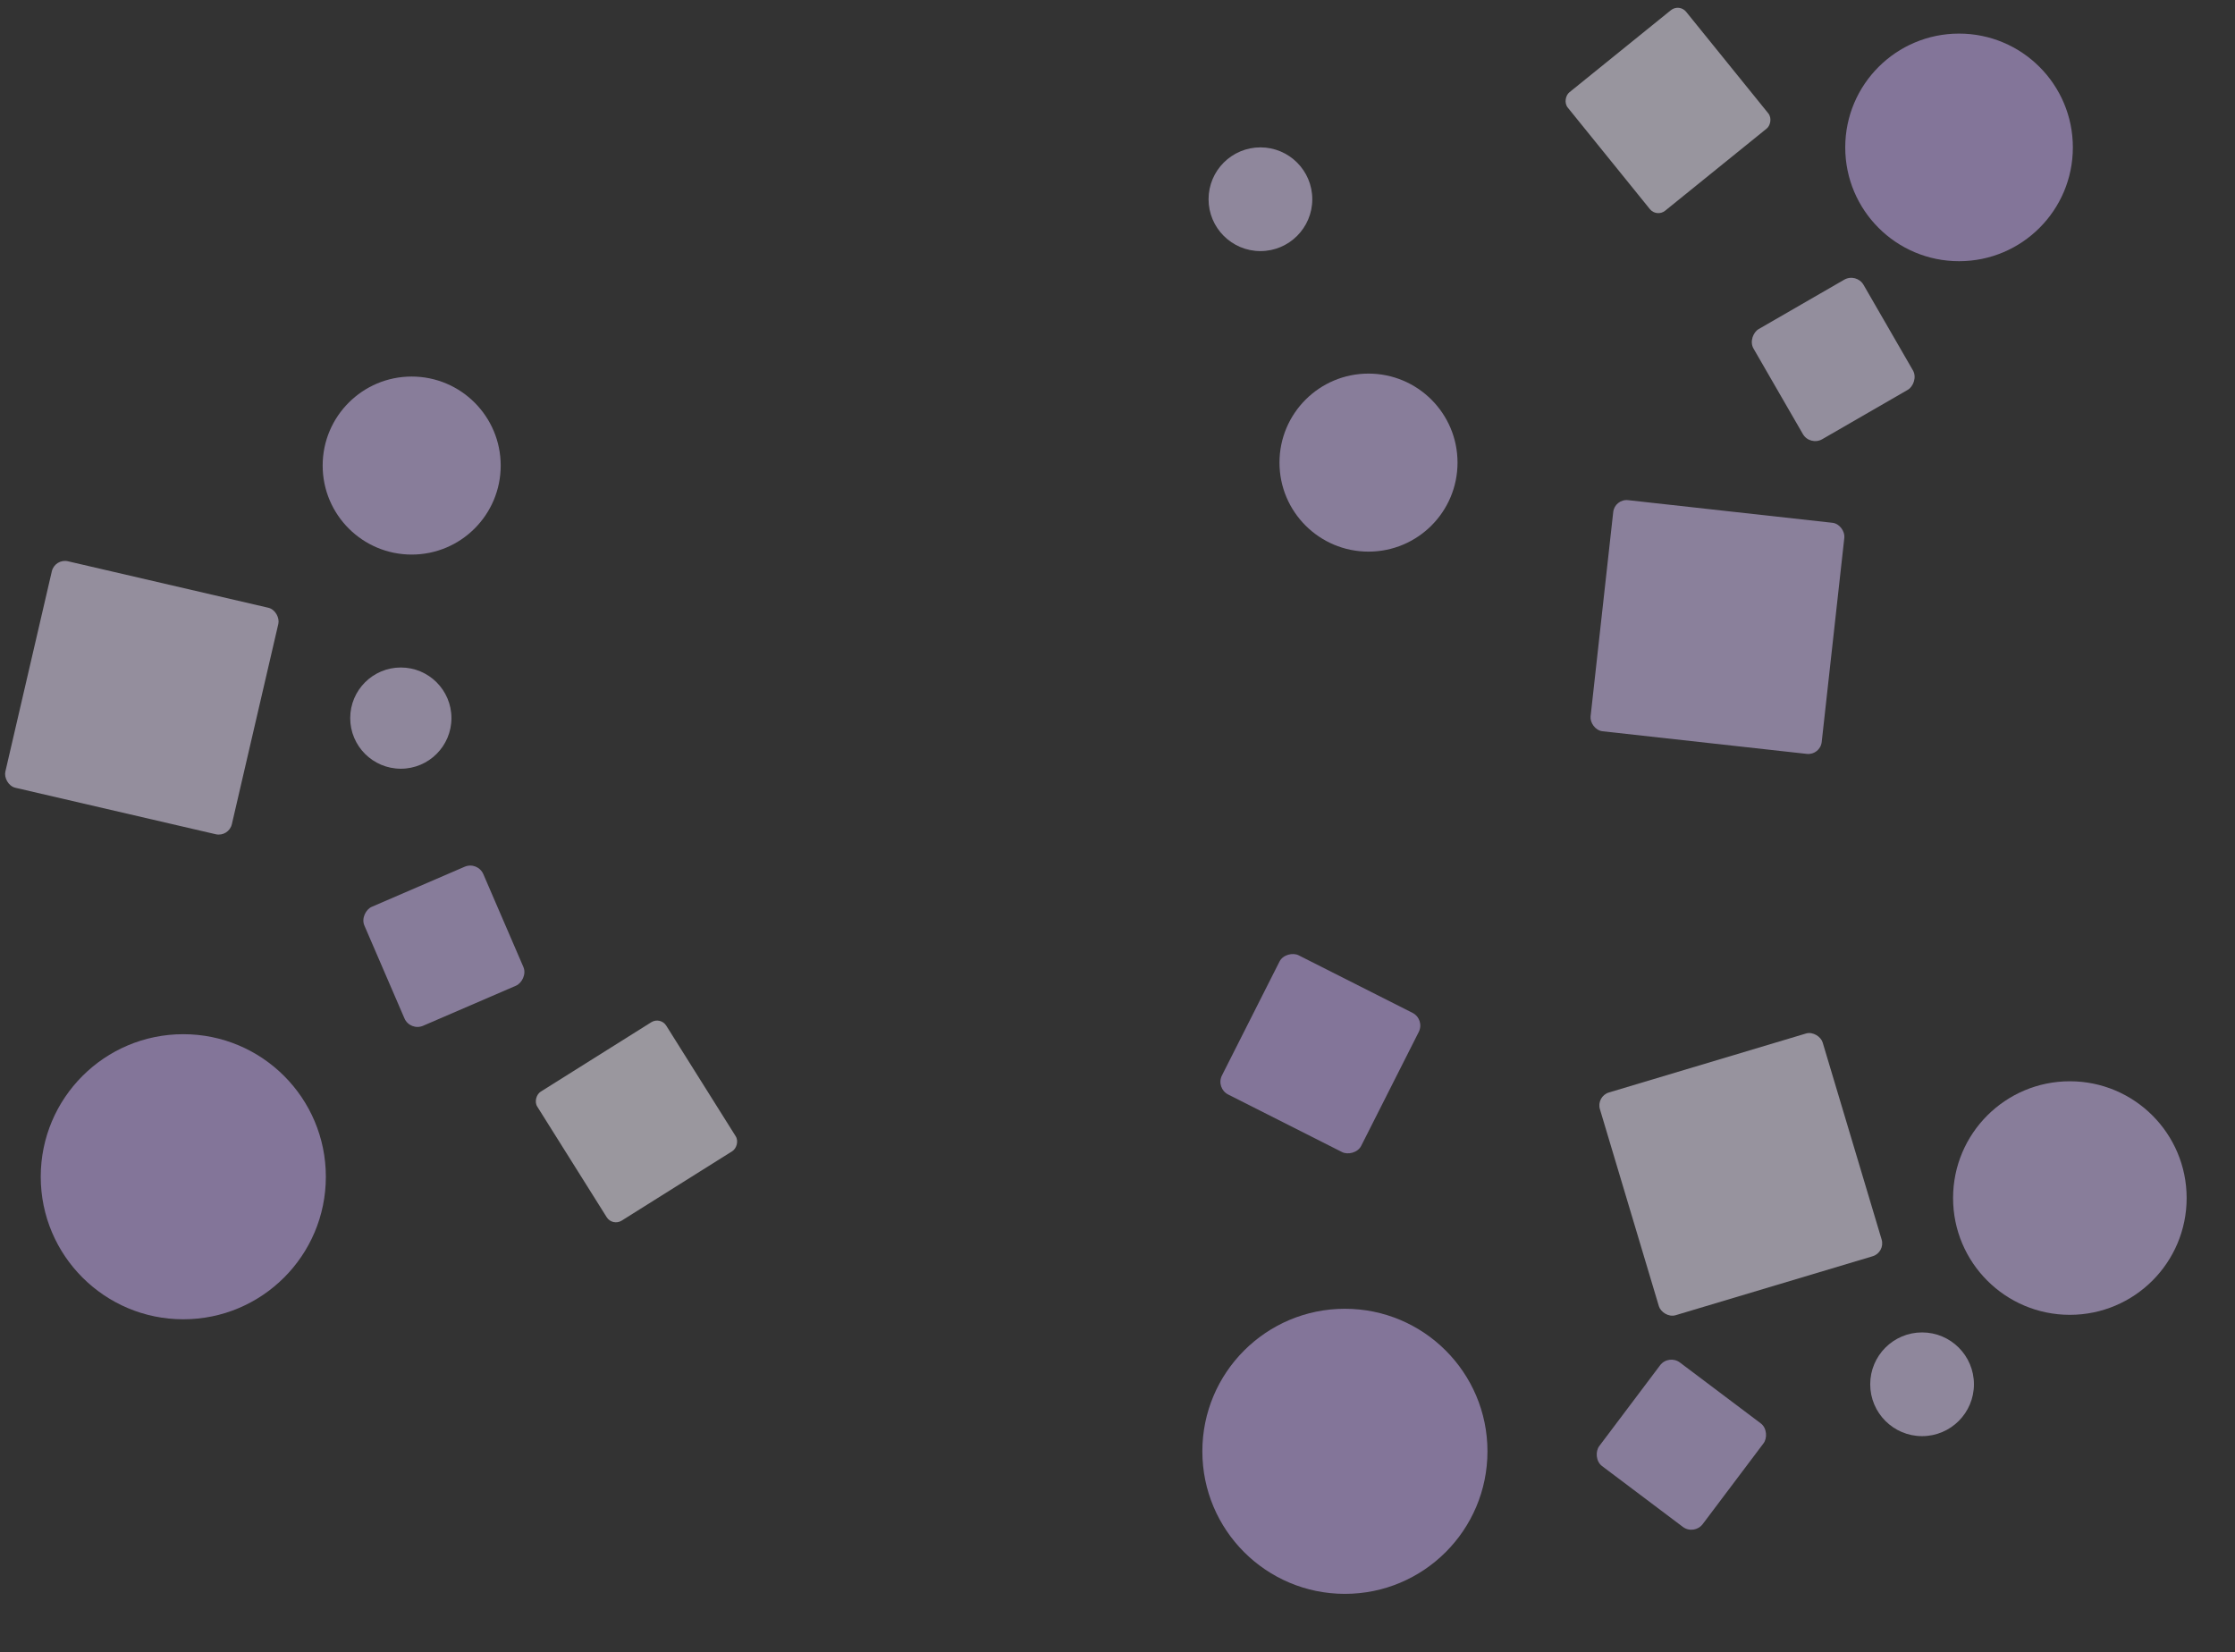 <?xml version="1.0" encoding="UTF-8"?>
<svg id="Camada_2" data-name="Camada 2" xmlns="http://www.w3.org/2000/svg" viewBox="0 0 842.08 622.61">
  <rect x="0" y="0" width="842.08" height="622.61" fill="#333333" stroke="none"/>
  <defs>
    <style>
      .cls-1 {
        fill: #f5effd;
      }

      .cls-1, .cls-2, .cls-3, .cls-4, .cls-5, .cls-6, .cls-7, .cls-8, .cls-9, .cls-10 {
        opacity: .53;
        stroke-width: 0px;
      }

      .cls-2 {
        fill: #d8c5f7;
      }

      .cls-3 {
        fill: #e9defa;
      }

      .cls-4 {
        fill: #d3bef6;
      }

      .cls-5 {
        fill: #eadffa;
      }

      .cls-6 {
        fill: #e1d2f9;
      }

      .cls-7 {
        fill: #d2bdf5;
      }

      .cls-8 {
        fill: #f0e9fc;
      }

      .cls-9 {
        fill: #cab0f4;
      }

      .cls-10 {
        fill: #f2ebfc;
      }
    </style>
  </defs>
  <rect class="cls-2" x="603.26" y="192.51" width="87.61" height="87.61" rx="5.07" ry="5.07" transform="translate(29.97 -69.85) rotate(6.32)"/>
  <rect class="cls-10" x="599.77" y="12.92" width="57.38" height="57.38" rx="4.09" ry="4.09" transform="translate(265.56 -473.16) rotate(51.03)"/>
  <circle class="cls-9" cx="738.11" cy="55.54" r="42.88"/>
  <circle class="cls-4" cx="515.61" cy="174.31" r="33.54"/>
  <circle class="cls-6" cx="474.89" cy="75.07" r="19.54"/>
  <rect class="cls-3" x="666.74" y="111.49" width="47.91" height="47.91" rx="5.35" ry="5.35" transform="translate(462.65 -530.44) rotate(60)"/>
  <rect class="cls-5" x="9.63" y="219.11" width="87.61" height="87.61" rx="5.07" ry="5.07" transform="translate(60.8 -5.28) rotate(13.06)"/>
  <rect class="cls-1" x="211.09" y="393.85" width="57.38" height="57.38" rx="4.09" ry="4.09" transform="translate(470.18 -5.19) rotate(57.88)"/>
  <circle class="cls-9" cx="69.06" cy="443.39" r="53.71"/>
  <circle class="cls-4" cx="155.11" cy="175.42" r="33.54"/>
  <circle class="cls-6" cx="724.18" cy="521.59" r="19.54"/>
  <circle class="cls-6" cx="151.02" cy="270.58" r="19.07"/>
  <rect class="cls-7" x="142.85" y="332.14" width="48.82" height="48.82" rx="5.35" ry="5.35" transform="translate(428.35 61.71) rotate(66.66)"/>
  <rect class="cls-8" x="612.07" y="398.69" width="87.61" height="87.61" rx="5.07" ry="5.07" transform="translate(-99.33 206.61) rotate(-16.66)"/>
  <circle class="cls-9" cx="506.72" cy="546.85" r="53.71"/>
  <rect class="cls-7" x="609.13" y="519.94" width="48.82" height="48.82" rx="5.35" ry="5.35" transform="translate(454.7 -271.56) rotate(36.97)"/>
  <rect class="cls-9" x="468.06" y="367.6" width="58.79" height="58.79" rx="5.35" ry="5.35" transform="translate(1076.16 132.1) rotate(116.81)"/>
  <circle class="cls-4" cx="779.86" cy="451.42" r="44"/>
</svg>